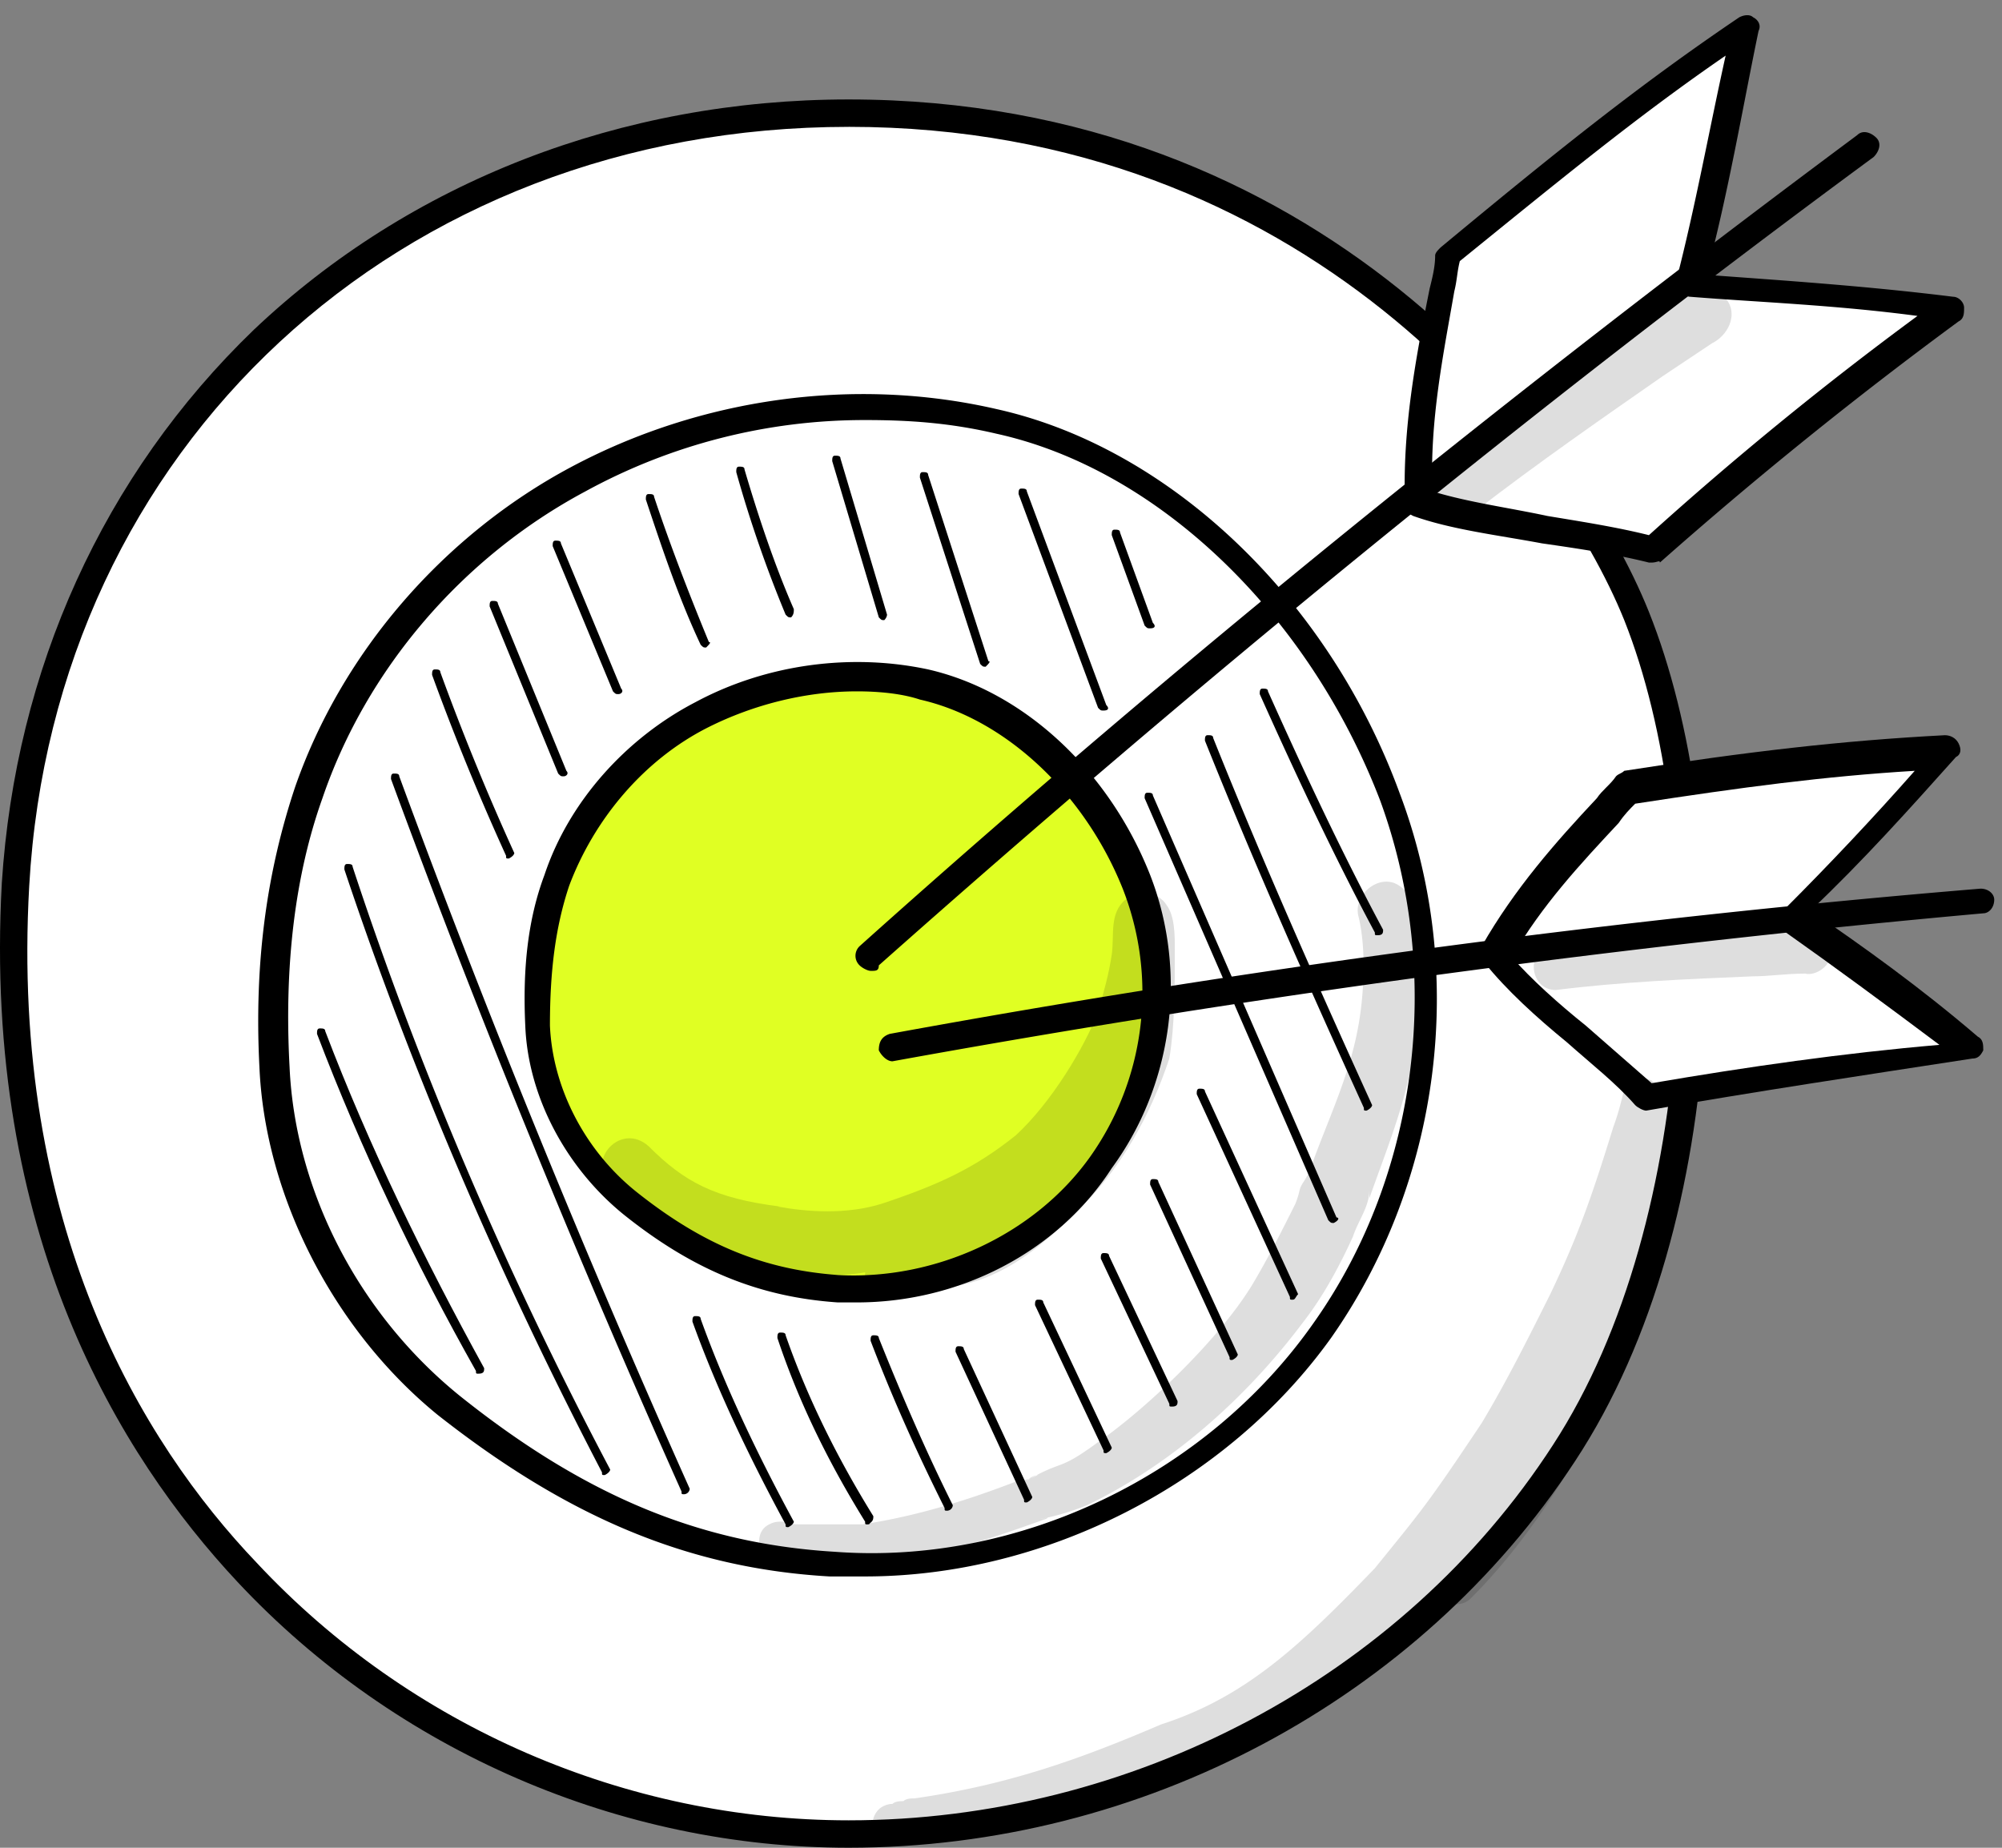 <svg width="104" height="96" fill="none" xmlns="http://www.w3.org/2000/svg"><rect width="100%" height="100%" fill="#808080" stroke="none"/><path d="M85.088 31.933C80.96 21.54 67.15 5.737 44.228 5.737c-24.772 0-41.999 18.08-43.28 40.148-1.85 31.606 21.498 49.402 43.28 49.402 14.807 0 29.044-7.403 37.159-19.79 7.972-12.385 8.115-32.46 3.701-43.564z" fill="#fff"/><path d="M44.086 95.999c-11.817 0-23.49-4.983-31.748-13.81C6.216 75.64-.902 64.11.094 45.885.806 34.78 5.362 24.672 13.192 17.127c8.115-7.688 19.077-11.96 30.894-11.96 24.488 0 37.87 17.37 41.572 26.624 4.556 11.389 4.413 31.606-3.844 44.134-8.115 12.386-22.494 20.074-37.728 20.074zm0-89.408C20.738 6.591 2.8 23.248 1.518 46.027.52 63.681 7.355 74.928 13.334 81.193c7.973 8.542 19.22 13.382 30.752 13.382 14.664 0 28.759-7.403 36.589-19.504 7.688-11.817 8.115-31.749 3.701-42.853C80.817 23.39 67.862 6.59 44.086 6.59z" fill="#000"/><path d="M85.8 28.516a225.304 225.304 0 0115.66-12.67c-4.556-.57-9.112-.998-13.525-1.14 1.139-4.556 1.993-8.97 2.847-13.383-5.267 3.56-9.68 7.119-15.376 11.96-.711 4.128-1.85 8.4-1.566 12.955 3.417.997 8.115 1.139 11.96 2.278z" fill="#fff"/><path d="M85.8 29.228h-.142c-1.709-.427-3.56-.712-5.553-.997-2.278-.427-4.698-.712-6.691-1.424-.285-.142-.427-.284-.427-.569-.142-3.986.57-7.688 1.281-11.247.143-.57.285-1.14.285-1.709 0-.142.142-.284.285-.427 5.837-4.84 10.25-8.4 15.518-11.959.285-.142.57-.142.712 0 .285.143.427.427.285.712-.855 4.129-1.567 8.4-2.706 12.671 3.844.285 8.258.57 12.814 1.139.284 0 .569.285.569.57 0 .284 0 .569-.285.711a221.012 221.012 0 00-15.518 12.529c0-.143-.142 0-.427 0zm-11.39-3.702c1.851.57 3.987.854 5.98 1.282 1.709.284 3.56.569 5.268.996a180.042 180.042 0 0113.952-11.39c-4.271-.569-8.257-.711-11.817-.996-.142 0-.427-.142-.57-.285-.142-.142-.142-.427-.142-.57.997-3.843 1.709-7.83 2.563-11.674-4.556 3.133-8.542 6.407-13.81 10.678-.142.57-.142.997-.285 1.566-.569 3.275-1.28 6.692-1.139 10.393z" fill="#000"/><path d="M51.63 21.824c-7.26-1.566-15.09-.57-21.64 2.99-6.548 3.56-11.531 9.397-13.952 16.373-1.566 4.555-1.993 9.396-1.85 14.236.284 6.692 3.844 13.383 8.969 17.512 6.406 5.125 12.528 7.83 19.932 8.257 9.965.712 19.931-4.27 25.626-12.243 5.695-7.973 6.834-18.65 3.417-27.62-3.417-9.112-10.963-17.37-20.501-19.505z" fill="#fff"/><path d="M44.94 81.904h-1.851c-7.404-.427-13.668-3.132-20.36-8.4-5.41-4.413-8.969-11.389-9.253-18.08-.285-5.553.427-10.25 1.85-14.522 2.42-6.976 7.689-13.098 14.38-16.657 6.691-3.56 14.664-4.698 22.067-2.99C60.743 23.248 69 31.08 72.701 41.187c3.56 9.396 2.136 20.216-3.559 28.331-5.41 7.546-14.806 12.386-24.203 12.386zm0-60.08a30.165 30.165 0 00-14.522 3.702c-6.407 3.417-11.39 9.254-13.668 15.945-1.424 3.987-1.993 8.685-1.708 13.953.284 6.406 3.559 12.813 8.827 17.084 6.406 5.125 12.386 7.688 19.504 8.115 9.539.712 19.362-3.986 24.915-11.959 5.41-7.688 6.691-18.08 3.417-27.05-3.702-9.681-11.532-17.227-19.932-19.078-2.42-.57-4.556-.712-6.834-.712z" fill="#000"/><path d="M48.215 35.634c-3.844-.854-8.115-.285-11.674 1.566-3.559 1.851-6.264 4.983-7.545 8.542-.854 2.42-1.14 4.983-.997 7.546.142 3.56 1.993 6.976 4.84 9.254 3.418 2.705 6.834 4.129 10.678 4.413 5.268.285 10.678-2.277 13.81-6.406 2.99-4.129 3.702-9.824 1.851-14.522-1.85-4.84-5.837-9.254-10.962-10.393z" fill="#E0FF23"/><path d="M44.514 67.667h-.997c-4.129-.284-7.546-1.708-11.105-4.555-2.99-2.42-4.983-6.122-5.125-9.824-.142-2.99.142-5.552.997-7.83 1.28-3.844 4.27-7.119 7.83-8.97 3.701-1.993 8.115-2.562 12.101-1.708 4.983 1.14 9.396 5.268 11.532 10.678 1.993 5.125 1.14 10.962-1.993 15.233-2.847 4.414-7.973 6.976-13.24 6.976zm0-31.748c-2.706 0-5.41.712-7.688 1.85-3.417 1.71-5.98 4.841-7.261 8.258-.712 2.136-.997 4.414-.997 7.261.143 3.275 1.851 6.55 4.556 8.685 3.417 2.705 6.55 3.986 10.393 4.27 5.125.285 10.25-2.135 13.098-6.121a14.756 14.756 0 001.708-13.952c-1.993-4.983-6.121-8.827-10.535-9.824-.854-.285-1.993-.427-3.274-.427z" fill="#000"/><path d="M45.224 50.44c-.142 0-.427-.142-.57-.284a.688.688 0 010-.997C61.17 34.353 78.682 20.26 96.478 7.02c.285-.286.712-.143.997.141.284.285.142.712-.143.997-17.796 13.098-35.165 27.335-51.68 41.999 0 .285-.142.285-.427.285zM31.415 76.637c-.143 0-.143 0-.143-.142C26.005 66.386 21.45 55.85 17.89 45.173c0-.142 0-.284.142-.284s.285 0 .285.142c3.559 10.82 8.115 21.355 13.382 31.321 0 0 0 .142-.284.285.142 0 .142 0 0 0zm4.131.996c-.142 0-.142 0-.142-.142-5.41-12.101-10.536-24.63-15.092-37.016 0-.142 0-.285.143-.285.142 0 .285 0 .285.143 4.556 12.386 9.68 24.914 15.09 37.016a.306.306 0 01-.284.284zm-9.113-33.029c-.143 0-.143 0-.143-.143a130.36 130.36 0 01-3.844-9.396c0-.142 0-.285.143-.285.142 0 .285 0 .285.143a130.374 130.374 0 003.843 9.396s0 .142-.284.285zm2.847-4.271c-.142 0-.142 0-.284-.143l-3.56-8.684c0-.143 0-.285.143-.285.142 0 .285 0 .285.142l3.559 8.685c.142.142 0 .285-.142.285zm2.848-4.271c-.143 0-.143 0-.285-.143l-3.132-7.545c0-.143 0-.285.142-.285.143 0 .285 0 .285.142l3.132 7.546c.142.142 0 .285-.142.285zm4.555-2.421c-.142 0-.142 0-.285-.142-1.139-2.42-1.993-4.983-2.847-7.546 0-.142 0-.284.142-.284.143 0 .285 0 .285.142.854 2.563 1.85 5.125 2.847 7.546.143 0 0 .142-.142.284zm4.413-1.565c-.143 0-.143 0-.285-.143a64.851 64.851 0 01-2.563-7.403c0-.142 0-.285.143-.285.142 0 .284 0 .284.143.712 2.42 1.566 4.983 2.563 7.26 0 .143 0 .285-.142.428zm4.841.142c-.142 0-.142 0-.284-.143l-2.42-8.115c0-.142 0-.285.142-.285s.285 0 .285.143l2.42 8.115s0 .142-.143.285zm5.267 2.42c-.142 0-.142 0-.285-.143l-3.132-9.68c0-.143 0-.285.142-.285.143 0 .285 0 .285.142l3.132 9.681c.143 0 0 .142-.142.285zm6.123 2.278c-.143 0-.143 0-.285-.143l-4.129-11.105c0-.142 0-.284.142-.284.143 0 .285 0 .285.142l4.129 11.105c.142.142.142.285-.142.285.142 0 0 0 0 0zM40.954 79.342c-.143 0-.143 0-.143-.142-1.85-3.417-3.559-6.977-4.84-10.536 0-.142 0-.285.142-.285s.285 0 .285.143c1.281 3.56 2.99 7.118 4.84 10.535 0 0 0 .143-.284.285.142 0 .142 0 0 0zm4.129-.142c-.142 0-.142 0-.142-.143-1.851-2.99-3.417-6.122-4.556-9.539 0-.142 0-.284.142-.284.143 0 .285 0 .285.142 1.14 3.274 2.705 6.406 4.556 9.396 0 .143 0 .285-.285.427.142-.142.142 0 0 0zm4.129-.712c-.142 0-.142 0-.142-.143-1.424-2.847-2.706-5.695-3.844-8.684 0-.143 0-.285.142-.285s.285 0 .285.142c1.139 2.848 2.42 5.838 3.844 8.685a.306.306 0 01-.285.285zm10.535-45.843c-.142 0-.142 0-.285-.143l-1.708-4.698c0-.142 0-.285.142-.285.143 0 .285 0 .285.143l1.708 4.698c.143.142.143.285-.142.285.142 0 0 0 0 0zm11.247 25.057c-.143 0-.143 0-.143-.143-2.847-6.264-5.694-12.67-8.257-19.077 0-.143 0-.285.142-.285.143 0 .285 0 .285.142 2.563 6.407 5.41 12.814 8.258 19.078 0 0 0 .142-.285.285.142 0 .142 0 0 0zm.57-9.112c-.143 0-.143 0-.143-.142-2.135-3.987-4.129-8.258-5.98-12.386 0-.143 0-.285.143-.285.142 0 .285 0 .285.142 1.85 4.129 3.844 8.4 5.98 12.386 0 .143 0 .285-.285.285.142 0 0 0 0 0zm-2.278 14.949c-.142 0-.142 0-.284-.143l-9.54-21.925c0-.142 0-.284.143-.284s.285 0 .285.142l9.539 21.925c.142 0 .142.142-.143.285.143 0 .143 0 0 0zm-2.136 3.986c-.142 0-.141 0-.141-.142l-4.841-10.535c0-.143 0-.285.142-.285.143 0 .285 0 .285.142l4.84 10.535c-.142.143-.142.285-.284.285zm-3.133 3.132c-.142 0-.142 0-.142-.142l-4.129-8.97c0-.142 0-.284.142-.284.143 0 .285 0 .285.142l4.129 8.97s0 .142-.285.284c.142 0 0 0 0 0zm-3.13 2.421c-.142 0-.142 0-.142-.143l-3.56-7.545c0-.143 0-.285.143-.285.142 0 .285 0 .285.142l3.559 7.546c0 .142 0 .285-.285.285.142 0 0 0 0 0zm-3.417 2.42c-.142 0-.142 0-.142-.143l-3.56-7.545c0-.142 0-.285.143-.285.142 0 .285 0 .285.142l3.559 7.546s0 .142-.285.285zm-4.13 2.562c-.142 0-.142 0-.142-.142l-3.56-7.688c0-.142 0-.285.143-.285.142 0 .285 0 .285.143l3.559 7.688s0 .142-.285.284z" fill="#000"/><path opacity=".129" d="M89.786 15.703c-.712-1.14-1.85-.712-2.705 0-.854.57-1.566 1.139-2.42 1.708-3.56 2.563-6.976 4.84-9.681 7.119-.997 1.139.57 2.705 1.708 1.993 3.132-2.42 6.407-4.698 9.681-6.976l2.563-1.709c.854-.427 1.281-1.423.854-2.135z" fill="#000"/><path d="M85.516 56.99c5.695-.997 11.39-1.709 17.084-2.278-3.132-2.563-6.264-4.698-9.396-6.976 2.847-2.848 5.41-5.695 8.115-8.542-5.41.284-10.25.854-16.515 1.85-2.42 2.563-5.125 5.268-6.976 8.685 1.993 2.563 5.268 4.84 7.688 7.26z" fill="#fff"/><path d="M85.515 57.702c-.142 0-.427-.143-.57-.285-.996-1.139-2.277-2.136-3.558-3.275-1.567-1.28-3.133-2.705-4.272-4.128-.142-.285-.284-.57-.142-.855 1.709-2.99 3.844-5.41 5.98-7.687.284-.428.711-.712.996-1.14.142-.142.285-.142.427-.284 6.407-.997 11.247-1.566 16.657-1.85.285 0 .57.141.712.426.143.285.143.57-.142.712-2.42 2.705-4.84 5.41-7.546 7.973 2.705 1.85 5.695 3.986 8.685 6.549.285.142.285.427.285.712-.143.284-.285.427-.57.427-5.552.854-11.247 1.708-16.942 2.705zm-6.976-7.973c.997 1.139 2.42 2.42 3.844 3.56l3.417 2.989c4.983-.854 9.966-1.566 14.949-1.993-2.848-2.136-5.553-4.129-7.973-5.837-.142-.143-.285-.285-.285-.57 0-.142 0-.427.143-.57 2.42-2.42 4.698-4.84 6.833-7.26-4.698.285-8.969.854-14.521 1.708-.285.285-.57.57-.855.997-1.993 2.135-3.986 4.271-5.552 6.976z" fill="#000"/><path d="M46.364 55.14c-.285 0-.57-.286-.712-.57 0-.427.142-.712.57-.855 18.65-3.416 37.727-5.979 56.662-7.545.427 0 .712.285.712.57 0 .426-.285.711-.569.711a636.9 636.9 0 00-56.663 7.688z" fill="#000"/><path opacity=".129" d="M95.196 49.302c0-1.14-.997-1.424-1.993-1.282-.855.143-1.709.143-2.563.285-3.702.285-7.26.427-10.25.854-1.14.427-.855 2.278.426 2.278 3.417-.427 6.834-.57 10.251-.712.854 0 1.709-.142 2.705-.142.57.142 1.424-.427 1.424-1.281zm-34.167 0c0-.712 0-1.709-.427-2.278-.427-.712-1.566-.854-2.136-.285-.854.712-.57 1.851-.712 2.848v-.143.143c-.142.996-.427 1.993-.711 2.99-.712 1.85-2.42 4.698-4.271 6.406-2.136 1.709-3.987 2.563-6.977 3.56-1.85.569-3.843.426-5.41.142h.143c-3.417-.428-4.983-1.282-6.834-3.133-1.424-1.28-3.274.712-1.993 1.994 2.847 2.99 6.834 4.27 10.962 4.698.712 0 1.566 0 2.278-.142v.427c.712 1.423 1.424.854 2.42.712 1.282-.285.855-.143 2.279-.428 2.562-.427 4.555-2.135 6.264-3.844 2.278-2.135 3.844-4.983 4.84-7.972.285-1.709.285-3.702.285-5.695z" fill="#000"/><path opacity=".129" d="M73.698 49.871c0-.854-.142-1.708-.284-2.562 0-.57-.285-.997-.712-1.282-.997-.712-2.42.428-2.136 1.566.427 1.709.285 4.13 0 5.695-.427 2.42-1.423 4.556-2.278 6.834-.142.427-.284.854-.569 1.281-.285.427-.142.427-.427 1.14-.712 1.423-1.424 2.847-2.278 4.27-1.85 2.99-5.695 6.55-7.973 8.115-2.135 1.566-1.708.855-3.701 1.993.142-.142.427-.284.57-.284-.286.142-.57.284-.997.284-2.563.997-5.268 1.851-8.115 2.278h-3.133c-.284 0-.712 0-.996-.142-.285 0-.427 0-.712.142-.854.427-.57 1.709.285 1.851.57.143.996.143 1.566.285h.142c2.136.285 4.271 0 6.264-.57 2.136-.427 4.129-1.139 6.122-1.85.285-.143-.142 0-.285 0 .855-.143 1.709-.427 2.42-.712 4.414-2.136 8.258-5.553 11.248-9.539.997-1.281 1.85-2.847 2.563-4.413.284-.855.854-1.566.854-2.42v.426c.854-2.42 1.85-4.84 2.278-7.403v.427c.284-1.423.57-3.416.284-5.41zM85.515 64.25c.854-2.562 1.566-5.124 1.851-7.545h-.285c-.427 0-.712 0-.996-.285-.143 0-.143-.142-.285-.284a4.264 4.264 0 01-1.14-.57c-.284.854-.426 1.851-.853 2.99-1.14 3.702-1.851 5.695-3.275 8.685-1.139 2.278-2.278 4.555-3.559 6.69-2.847 4.272-3.132 4.557-5.552 7.547-3.844 3.986-6.692 6.69-11.105 8.115-3.986 1.708-7.83 3.132-12.813 3.843-.143 0-.428 0-.57.143-.142 0-.427 0-.57.142-.284 0-.569.143-.711.285-.712.712-.143 1.993.712 1.85 1.566 0 3.274-.142 4.84-.569a43.967 43.967 0 008.4-2.562c1.85-.712 3.844-1.282 5.552-2.136 2.99-1.708 3.987-2.705 6.407-4.983.996-.854 1.993-1.993 2.99-2.99.285.712 1.281.997 1.85.428 2.99-2.99 5.268-6.692 7.119-10.393.854-1.851 1.708-3.702 2.135-5.695.143-.712.57-1.566.143-2.136-.142-.284-.142-.427-.285-.57z" fill="#000"/><path d="M24.867 71.37c-.142 0-.142 0-.142-.143-3.132-5.553-5.98-11.532-8.257-17.512 0-.142 0-.284.142-.284.143 0 .285 0 .285.142 2.278 5.98 5.125 11.817 8.257 17.512 0 .142 0 .284-.285.284.143 0 0 0 0 0z" fill="#000"/></svg>